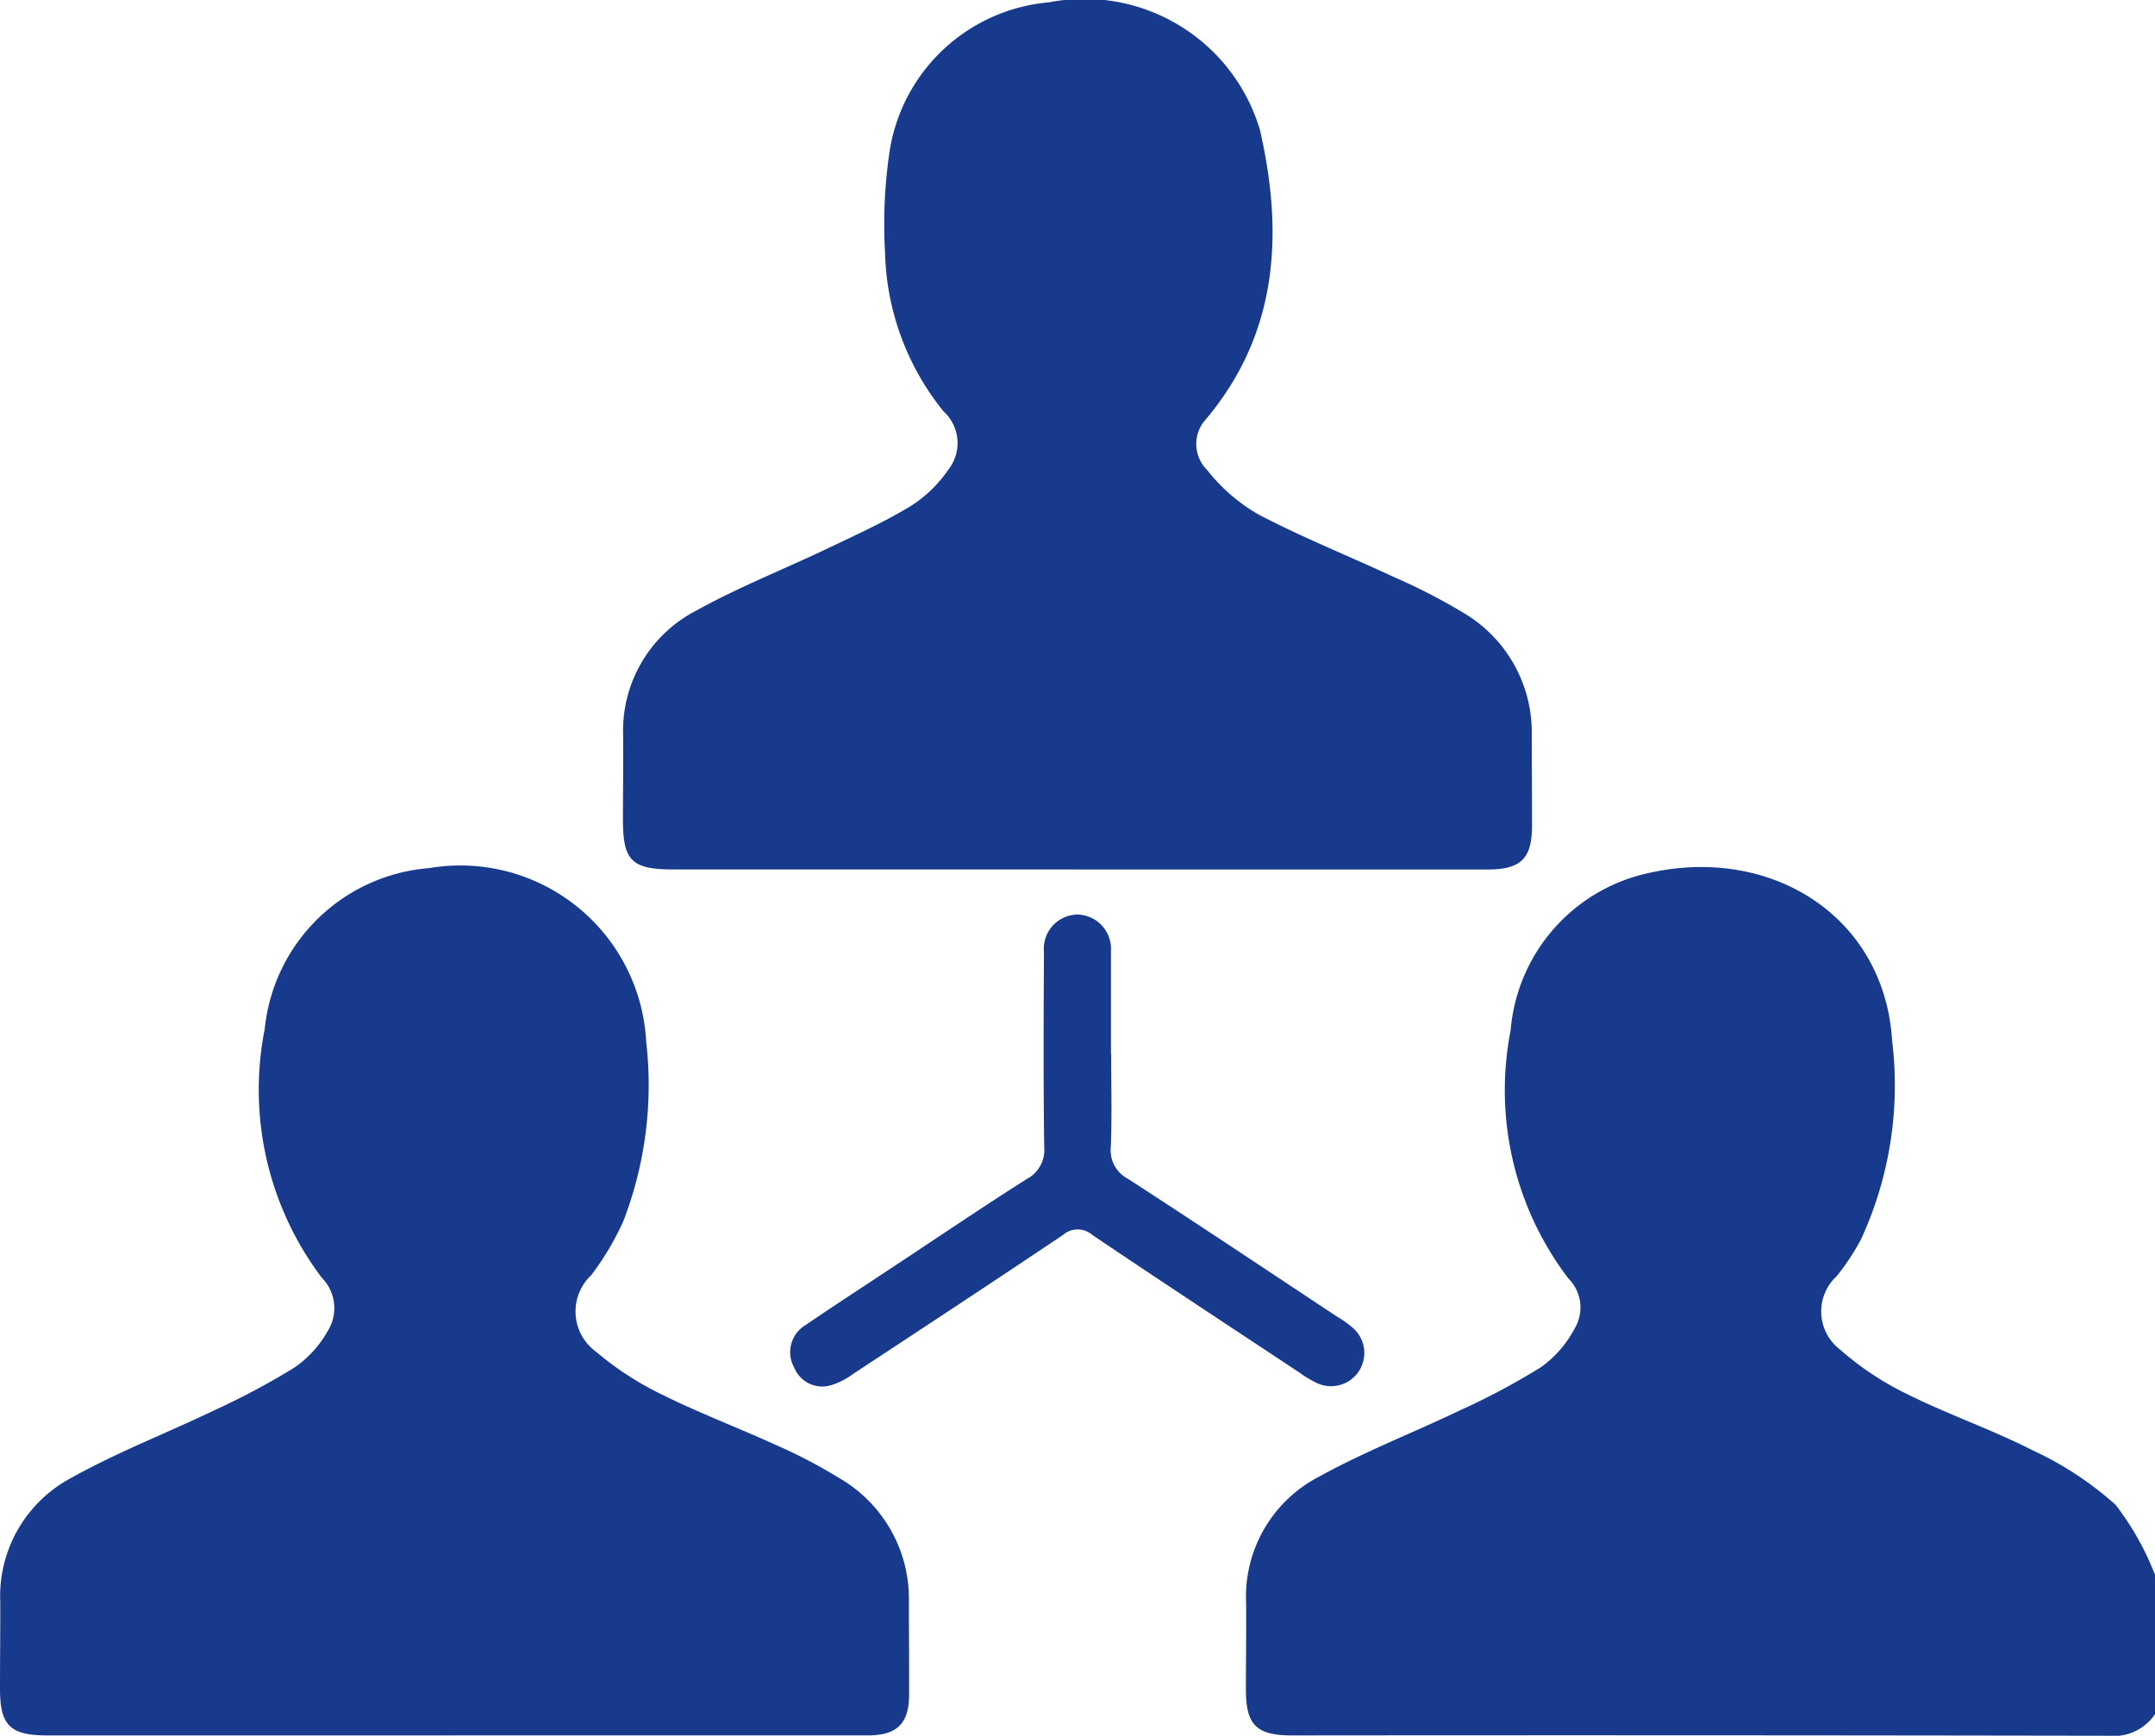 <svg id="Group_5467" data-name="Group 5467" xmlns="http://www.w3.org/2000/svg" xmlns:xlink="http://www.w3.org/1999/xlink" width="50.593" height="40.752" viewBox="0 0 50.593 40.752">
  <defs>
    <clipPath id="clip-path">
      <rect id="Rectangle_2838" data-name="Rectangle 2838" width="50.593" height="40.752" fill="#173a8d"/>
    </clipPath>
  </defs>
  <g id="Group_5466" data-name="Group 5466" clip-path="url(#clip-path)">
    <path id="Path_8563" data-name="Path 8563" d="M242.911,174.074a1.164,1.164,0,0,1-1.089.509q-9.584-.017-19.168-.008c-.844,0-1.087-.244-1.087-1.083,0-.675.011-1.35.005-2.025a3.172,3.172,0,0,1,1.709-2.965c1.061-.587,2.2-1.027,3.3-1.553a16.609,16.609,0,0,0,1.911-1.018,2.612,2.612,0,0,0,.794-.911.961.961,0,0,0-.147-1.172,7.291,7.291,0,0,1-1.356-5.83,4.126,4.126,0,0,1,3.31-3.705c2.847-.611,5.469,1.053,5.646,3.958a8.621,8.621,0,0,1-.733,4.661,5.449,5.449,0,0,1-.57.862,1.126,1.126,0,0,0,.076,1.719,7.074,7.074,0,0,0,1.591,1.055c.956.474,1.973.825,2.924,1.308a7.867,7.867,0,0,1,1.96,1.287,6.576,6.576,0,0,1,.926,1.65Z" transform="translate(-192.317 -133.831)" fill="#173a8d"/>
    <path id="Path_8564" data-name="Path 8564" d="M10.647,174.569H1.113c-.88,0-1.115-.235-1.113-1.106,0-.675.009-1.35.006-2.025a3.146,3.146,0,0,1,1.687-2.926c1.075-.6,2.23-1.043,3.34-1.577A17.347,17.347,0,0,0,6.9,165.94a2.534,2.534,0,0,0,.788-.856,1.013,1.013,0,0,0-.133-1.26,7.322,7.322,0,0,1-1.341-5.835,4.215,4.215,0,0,1,3.865-3.783,4.369,4.369,0,0,1,5.092,4.08,8.879,8.879,0,0,1-.538,4.212,6.559,6.559,0,0,1-.753,1.266,1.168,1.168,0,0,0,.111,1.795,7.286,7.286,0,0,0,1.562,1.013c.867.431,1.778.774,2.66,1.177a12.014,12.014,0,0,1,1.485.775,3.274,3.274,0,0,1,1.64,2.912c0,.725.009,1.449.005,2.174,0,.676-.282.958-.963.958q-4.866,0-9.732,0" transform="translate(0 -133.825)" fill="#173a8d"/>
    <path id="Path_8565" data-name="Path 8565" d="M121.455,20.412H111.97c-.984,0-1.188-.206-1.185-1.184,0-.642.009-1.284.006-1.927a3.172,3.172,0,0,1,1.709-2.963c1-.555,2.079-.98,3.116-1.475.652-.311,1.314-.612,1.929-.985a3.037,3.037,0,0,0,.874-.846,1.006,1.006,0,0,0-.109-1.376,6.163,6.163,0,0,1-1.372-3.733,11.624,11.624,0,0,1,.113-2.41,4.152,4.152,0,0,1,3.742-3.46,4.3,4.3,0,0,1,4.945,2.99c.561,2.437.436,4.814-1.31,6.85a.857.857,0,0,0,.07,1.138,4.171,4.171,0,0,0,1.21,1.048c1.032.541,2.119.974,3.176,1.467a13.738,13.738,0,0,1,1.621.834,3.254,3.254,0,0,1,1.616,2.876c0,.708.007,1.416.006,2.124,0,.772-.255,1.032-1.039,1.033q-4.817,0-9.633,0" transform="translate(-96.16 0.001)" fill="#173a8d"/>
    <path id="Path_8566" data-name="Path 8566" d="M148.083,165.944c0,.724.02,1.449-.008,2.172a.757.757,0,0,0,.4.756c1.642,1.063,3.269,2.15,4.9,3.23a2.561,2.561,0,0,1,.4.287.78.78,0,0,1-.859,1.28,2.557,2.557,0,0,1-.422-.253c-1.618-1.071-3.239-2.136-4.848-3.221a.524.524,0,0,0-.691-.006c-1.638,1.1-3.287,2.184-4.935,3.268a1.669,1.669,0,0,1-.521.264.711.711,0,0,1-.858-.417.74.74,0,0,1,.272-1c.692-.474,1.4-.93,2.095-1.393,1.029-.68,2.05-1.371,3.091-2.032a.767.767,0,0,0,.412-.749c-.021-1.53-.014-3.06-.006-4.591a.8.8,0,0,1,.8-.87.806.806,0,0,1,.773.853c0,.1,0,.2,0,.3v2.123" transform="translate(-121.996 -141.197)" fill="#173a8d"/>
  </g>
</svg>
